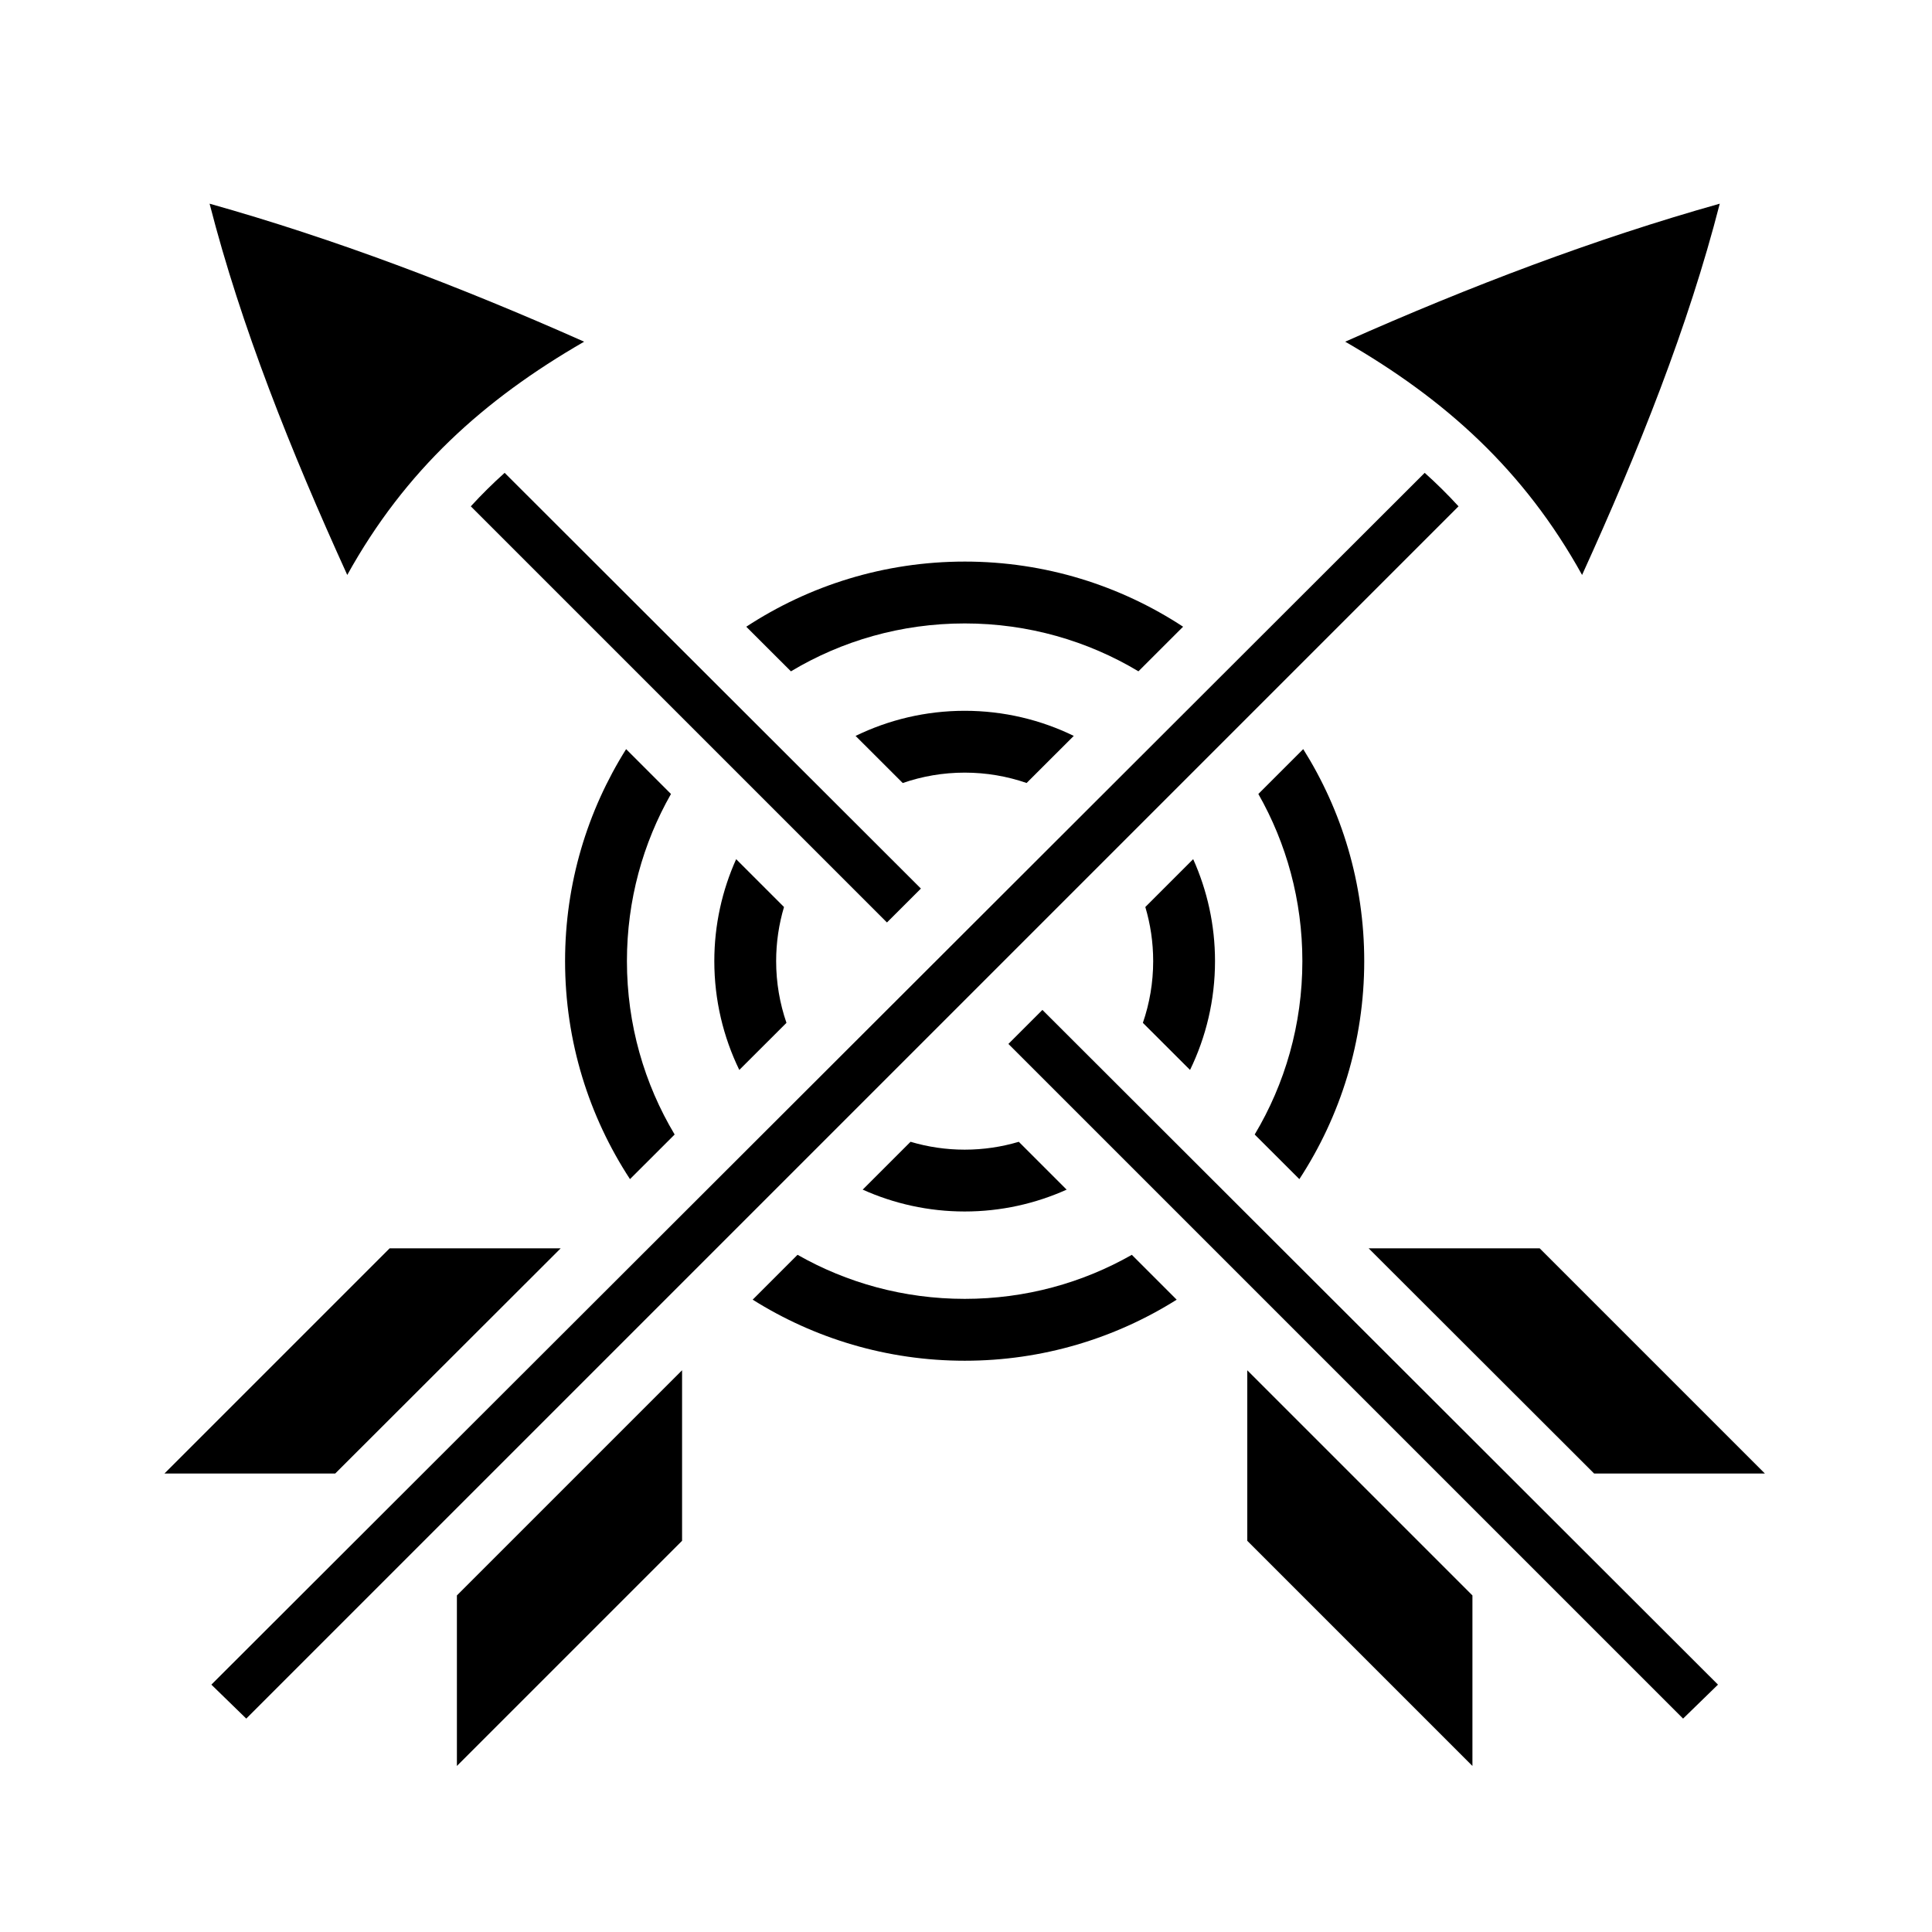 <svg xmlns="http://www.w3.org/2000/svg" width="100%" height="100%" viewBox="0 0 583.68 583.68"><path d="M63.32 61.535C72.84 98.642 87.785 136.073 104.91 173.7c17.496-31.598 41.214-52.96 71.563-70.473C138.663 86.415 100.937 72.11 63.32 61.535z m456.24 0c-37.62 10.575-75.347 24.88-113.156 41.692 30.35 17.514 54.067 38.875 71.563 70.472 17.125-37.627 32.07-75.058 41.592-112.165z m-367.1 81.315c-3.574 3.207-6.978 6.57-10.224 10.117L267.96 278.69l10.257-10.243L152.46 142.85z m277.956 0L63.858 508.95l10.54 10.26L440.64 152.966c-3.245-3.548-6.648-6.91-10.224-10.117z m-138.963 26.81c-24.338 0-47.014 7.245-65.998 19.682l13.494 13.477c15.33-9.19 33.285-14.472 52.503-14.472 19.214 0 37.16 5.28 52.483 14.465l13.492-13.477c-18.975-12.433-41.64-19.676-65.975-19.676z m-0.004 45.08c-11.807 0-22.994 2.732-32.967 7.588l14.246 14.23c5.86-2.026 12.152-3.138 18.72-3.138 6.56 0 12.848 1.11 18.702 3.13l14.25-14.228c-9.97-4.853-21.15-7.582-32.953-7.582z m102.27 11.58l-13.556 13.55c8.464 14.877 13.297 32.102 13.297 50.488 0 19.172-5.255 37.087-14.403 52.392l13.496 13.48c12.386-18.958 19.598-41.59 19.598-65.872 0-23.51-6.76-45.467-18.43-64.04z m-204.56 0c-11.677 18.573-18.443 40.527-18.443 64.038 0 24.282 7.217 46.912 19.61 65.87l13.493-13.478c-9.154-15.305-14.416-33.22-14.416-52.392 0-18.386 4.838-35.61 13.307-50.487l-13.55-13.55z m171.315 33.24l-14.457 14.458c1.536 5.174 2.373 10.655 2.373 16.343 0 6.543-1.103 12.813-3.113 18.654l14.25 14.23c4.83-9.952 7.543-21.11 7.543-32.883 0-10.962-2.37-21.38-6.595-30.8z m-138.072 0.003c-4.227 9.417-6.598 19.836-6.598 30.798 0 11.773 2.715 22.93 7.547 32.882l14.25-14.23c-2.01-5.84-3.117-12.11-3.117-18.65 0-5.69 0.837-11.17 2.375-16.344l-14.458-14.455z m92.523 45.547l-10.274 10.273 203.83 203.826 10.54-10.26-204.096-203.84z m-39.84 39.84l-14.453 14.452c9.423 4.23 19.85 6.604 30.816 6.604 10.962 0 21.38-2.373 30.798-6.6l-14.453-14.453c-5.174 1.538-10.657 2.375-16.346 2.375-5.695 0-11.183-0.838-16.364-2.38zM117.71 377.14l-68.024 68.026h51.588l68.11-68.025H117.712z m295.78 0l68.112 68.026h51.59L465.166 377.14H413.49z m-172.546 1.95l-13.55 13.553c18.58 11.68 40.544 18.45 64.06 18.45 23.51 0 45.464-6.768 64.036-18.444l-13.55-13.552c-14.875 8.47-32.102 13.306-50.487 13.306-18.39 0-35.625-4.84-50.51-13.314z m-34.88 34.883l-68.03 68.025 0.003 51.52 68.026-68.024v-51.52z m170.75 0v51.52L444.84 533.52l0.002-51.52-68.027-68.025z" /></svg>